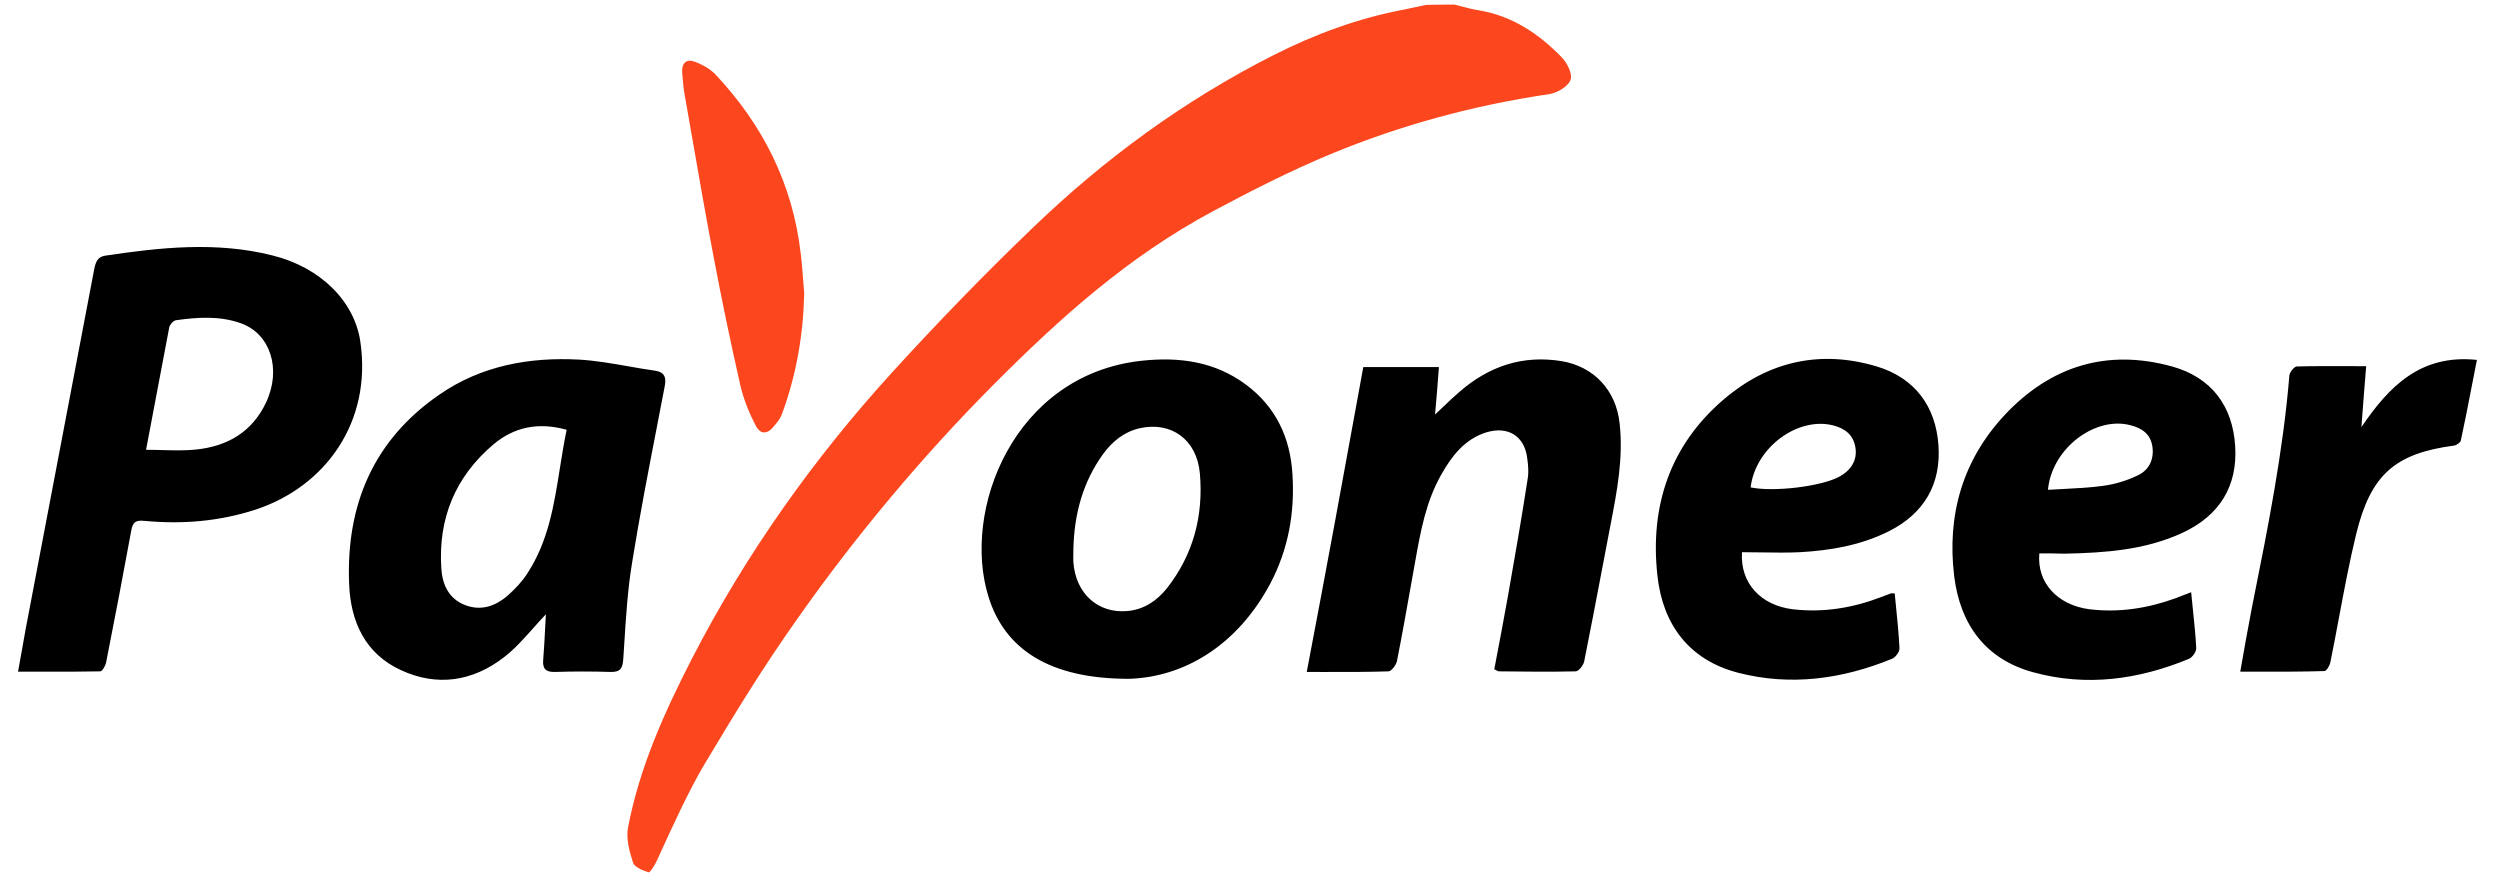 <svg width="76" height="27" viewBox="0 0 76 27" fill="none" xmlns="http://www.w3.org/2000/svg">
<path fill-rule="evenodd" clip-rule="evenodd" d="M0.689 19.637L0.689 19.637C0.758 19.245 0.825 18.865 0.902 18.484C1.228 16.764 1.556 15.046 1.884 13.329L1.884 13.329C2.212 11.611 2.54 9.893 2.866 8.173C2.911 7.955 2.974 7.81 3.191 7.773C4.884 7.519 6.585 7.338 8.277 7.764C9.752 8.127 10.784 9.171 10.956 10.397C11.309 12.838 9.888 14.79 7.78 15.489C6.667 15.852 5.535 15.943 4.386 15.834C4.115 15.807 4.033 15.879 3.988 16.142C3.743 17.477 3.49 18.802 3.228 20.127C3.21 20.236 3.11 20.409 3.047 20.409C2.432 20.422 1.827 20.421 1.198 20.419C0.985 20.418 0.769 20.418 0.549 20.418C0.599 20.15 0.644 19.891 0.689 19.637L0.689 19.637ZM4.44 13.674C4.617 13.674 4.788 13.678 4.955 13.683H4.955C5.309 13.692 5.643 13.701 5.969 13.665C6.91 13.565 7.661 13.138 8.087 12.239C8.566 11.223 8.222 10.143 7.317 9.825C6.675 9.598 6.014 9.643 5.354 9.734C5.272 9.743 5.164 9.87 5.145 9.952C5.019 10.617 4.892 11.286 4.761 11.979L4.761 11.981L4.76 11.984C4.657 12.528 4.551 13.088 4.44 13.674ZM16.187 19.122L16.187 19.122C15.904 19.439 15.635 19.74 15.319 19.982C14.369 20.717 13.283 20.881 12.188 20.372C11.102 19.873 10.659 18.902 10.614 17.758C10.514 15.353 11.355 13.365 13.374 11.985C14.64 11.114 16.098 10.851 17.609 10.932C18.109 10.962 18.605 11.049 19.102 11.136L19.102 11.136C19.37 11.183 19.638 11.23 19.907 11.268C20.215 11.313 20.26 11.486 20.206 11.749C20.134 12.128 20.06 12.506 19.987 12.884L19.987 12.885L19.987 12.885L19.987 12.886L19.987 12.886L19.987 12.887C19.712 14.302 19.439 15.714 19.211 17.132C19.08 17.943 19.027 18.775 18.976 19.598L18.976 19.598C18.967 19.741 18.958 19.885 18.948 20.027C18.93 20.318 18.858 20.436 18.559 20.427C17.998 20.409 17.437 20.409 16.876 20.427C16.586 20.436 16.487 20.327 16.514 20.046C16.54 19.735 16.556 19.414 16.573 19.082C16.581 18.948 16.587 18.813 16.595 18.675C16.452 18.824 16.318 18.975 16.187 19.122L16.187 19.122L16.187 19.122L16.187 19.122L16.187 19.122ZM17.226 13.065C16.348 12.82 15.615 12.993 15 13.51C13.842 14.49 13.317 15.761 13.416 17.277C13.444 17.74 13.624 18.185 14.113 18.384C14.602 18.584 15.045 18.439 15.425 18.112C15.652 17.913 15.869 17.686 16.032 17.431C16.67 16.454 16.844 15.352 17.021 14.232C17.083 13.844 17.145 13.453 17.226 13.065ZM30.052 18.148C30.55 19.746 31.916 20.636 34.314 20.636C35.961 20.59 37.599 19.655 38.622 17.731C39.165 16.696 39.364 15.589 39.291 14.427C39.228 13.31 38.785 12.366 37.88 11.695C36.93 10.987 35.844 10.841 34.685 10.969C30.812 11.404 29.228 15.516 30.052 18.148ZM32.629 16.815C32.63 16.769 32.631 16.723 32.631 16.678C32.658 15.634 32.912 14.663 33.536 13.8C33.817 13.419 34.169 13.129 34.64 13.02C35.599 12.802 36.387 13.356 36.477 14.4C36.586 15.68 36.278 16.86 35.473 17.885C35.165 18.267 34.776 18.53 34.278 18.575C33.382 18.657 32.703 18.049 32.631 17.096C32.625 17.005 32.627 16.909 32.629 16.816V16.816V16.816V16.816V16.816L32.629 16.815ZM41.444 11.159H43.743C43.707 11.649 43.67 12.121 43.625 12.602C43.709 12.524 43.79 12.447 43.87 12.371L43.87 12.371L43.87 12.371L43.87 12.371C44.039 12.209 44.201 12.055 44.367 11.913C45.263 11.132 46.286 10.787 47.471 10.978C48.449 11.141 49.127 11.858 49.236 12.866C49.354 13.914 49.158 14.931 48.962 15.946L48.919 16.17C48.84 16.581 48.762 16.991 48.684 17.402L48.683 17.407C48.511 18.31 48.339 19.212 48.159 20.109C48.132 20.227 47.996 20.4 47.906 20.409C47.127 20.427 46.349 20.418 45.571 20.409C45.545 20.409 45.519 20.395 45.479 20.373C45.464 20.365 45.446 20.355 45.426 20.345C45.571 19.592 45.716 18.829 45.851 18.067C46.059 16.896 46.259 15.734 46.44 14.563C46.476 14.364 46.458 14.155 46.431 13.955C46.358 13.256 45.842 12.938 45.173 13.147C44.521 13.356 44.132 13.864 43.815 14.427C43.345 15.253 43.182 16.17 43.019 17.087V17.087C42.978 17.314 42.938 17.541 42.897 17.767L42.897 17.767L42.897 17.768C42.759 18.545 42.621 19.32 42.467 20.1C42.44 20.218 42.304 20.4 42.213 20.409C41.579 20.43 40.938 20.429 40.256 20.428C40.082 20.427 39.905 20.427 39.725 20.427C40.322 17.305 40.883 14.245 41.444 11.159ZM54.495 18.521C53.536 18.403 52.893 17.731 52.957 16.787C53.157 16.787 53.356 16.79 53.554 16.793C53.947 16.799 54.336 16.805 54.721 16.787C55.653 16.733 56.567 16.578 57.418 16.152C58.504 15.607 59.011 14.708 58.929 13.537C58.848 12.348 58.205 11.486 57.056 11.141C55.337 10.624 53.753 10.987 52.405 12.139C50.767 13.537 50.151 15.389 50.386 17.504C50.549 19.002 51.364 20.073 52.848 20.454C54.441 20.863 56.006 20.645 57.518 20.027C57.626 19.982 57.753 19.81 57.744 19.701C57.722 19.258 57.677 18.815 57.632 18.372C57.621 18.261 57.61 18.15 57.599 18.04C57.569 18.04 57.547 18.038 57.53 18.037C57.506 18.035 57.492 18.034 57.481 18.04C57.382 18.076 57.282 18.112 57.192 18.149C56.323 18.484 55.427 18.63 54.495 18.521ZM55.898 14.5C55.346 14.79 53.916 14.963 53.219 14.817C53.364 13.61 54.64 12.666 55.717 12.929C56.079 13.02 56.341 13.211 56.404 13.601C56.468 13.982 56.278 14.3 55.898 14.5ZM61.996 16.823C61.914 17.713 62.548 18.394 63.516 18.521C64.421 18.63 65.29 18.494 66.141 18.185C66.219 18.155 66.295 18.126 66.378 18.093C66.448 18.066 66.524 18.037 66.611 18.003C66.629 18.195 66.648 18.384 66.668 18.569L66.668 18.57L66.668 18.57C66.708 18.954 66.747 19.328 66.765 19.701C66.774 19.81 66.647 19.982 66.548 20.027C65.009 20.663 63.426 20.881 61.806 20.436C60.349 20.037 59.589 18.975 59.408 17.522C59.181 15.662 59.661 13.982 60.955 12.602C62.349 11.123 64.059 10.596 66.032 11.141C67.236 11.477 67.878 12.348 67.95 13.574C68.023 14.772 67.48 15.671 66.349 16.197C65.208 16.724 63.996 16.805 62.765 16.832C62.521 16.823 62.267 16.823 61.996 16.823ZM62.258 14.89C62.422 14.88 62.584 14.871 62.744 14.864C63.145 14.843 63.532 14.824 63.914 14.772C64.276 14.726 64.638 14.618 64.964 14.463C65.317 14.309 65.489 13.982 65.434 13.583C65.38 13.202 65.127 13.02 64.774 12.929C63.706 12.639 62.376 13.619 62.258 14.89ZM68.448 18.521C68.33 19.138 68.221 19.746 68.104 20.418C68.285 20.418 68.463 20.418 68.64 20.419C69.336 20.42 70.001 20.421 70.665 20.4C70.728 20.4 70.828 20.227 70.846 20.118C70.938 19.665 71.024 19.209 71.109 18.754C71.267 17.914 71.424 17.075 71.624 16.251C72.067 14.418 72.819 13.783 74.601 13.546C74.674 13.537 74.791 13.456 74.809 13.392C74.923 12.87 75.025 12.345 75.13 11.799C75.184 11.519 75.24 11.234 75.298 10.941C73.579 10.76 72.619 11.758 71.787 12.984L71.8 12.807C71.841 12.265 71.883 11.713 71.932 11.132C71.743 11.132 71.559 11.131 71.377 11.131C70.841 11.129 70.327 11.127 69.814 11.141C69.742 11.15 69.606 11.313 69.597 11.413C69.404 13.746 68.947 16.028 68.49 18.308L68.448 18.521Z" fill="black"/>
<path fill-rule="evenodd" clip-rule="evenodd" d="M44.488 0.209C44.396 0.184 44.305 0.16 44.213 0.14C43.932 0.14 43.652 0.14 43.353 0.149C43.251 0.169 43.149 0.191 43.047 0.214C42.921 0.241 42.795 0.269 42.666 0.294C41.281 0.557 39.978 1.038 38.72 1.674C35.996 3.053 33.553 4.842 31.363 6.957C29.905 8.354 28.494 9.816 27.127 11.313C24.729 13.946 22.675 16.841 21.037 20.018C20.195 21.661 19.435 23.341 19.091 25.165C19.028 25.501 19.137 25.891 19.245 26.227C19.29 26.363 19.544 26.463 19.716 26.518C19.761 26.536 19.897 26.309 19.96 26.182C19.983 26.133 20.006 26.082 20.029 26.031C20.422 25.17 20.953 24.005 21.415 23.235C22.392 21.601 23.163 20.336 24.259 18.784C26.014 16.288 28.066 13.839 30.219 11.678C32.255 9.636 34.295 7.81 36.856 6.43C38.032 5.804 39.236 5.187 40.467 4.678C42.593 3.798 44.81 3.199 47.091 2.863C47.335 2.826 47.661 2.636 47.742 2.436C47.815 2.255 47.643 1.91 47.471 1.737C46.774 1.02 45.96 0.476 44.946 0.312C44.793 0.289 44.641 0.249 44.488 0.209ZM23.77 12.593C24.204 11.413 24.421 10.188 24.448 8.917C24.436 8.781 24.426 8.645 24.416 8.509C24.396 8.236 24.376 7.964 24.34 7.692C24.095 5.586 23.19 3.798 21.752 2.264C21.58 2.091 21.344 1.955 21.109 1.873C20.874 1.783 20.72 1.919 20.738 2.191C20.738 2.197 20.739 2.203 20.739 2.208C20.757 2.439 20.775 2.678 20.819 2.908C20.883 3.271 20.946 3.634 21.009 3.997C21.234 5.289 21.459 6.584 21.706 7.873C21.951 9.171 22.222 10.46 22.512 11.74C22.611 12.149 22.774 12.557 22.973 12.938C23.127 13.229 23.344 13.201 23.543 12.938C23.634 12.829 23.724 12.72 23.77 12.593Z" fill="#FC461E"/>
</svg>
